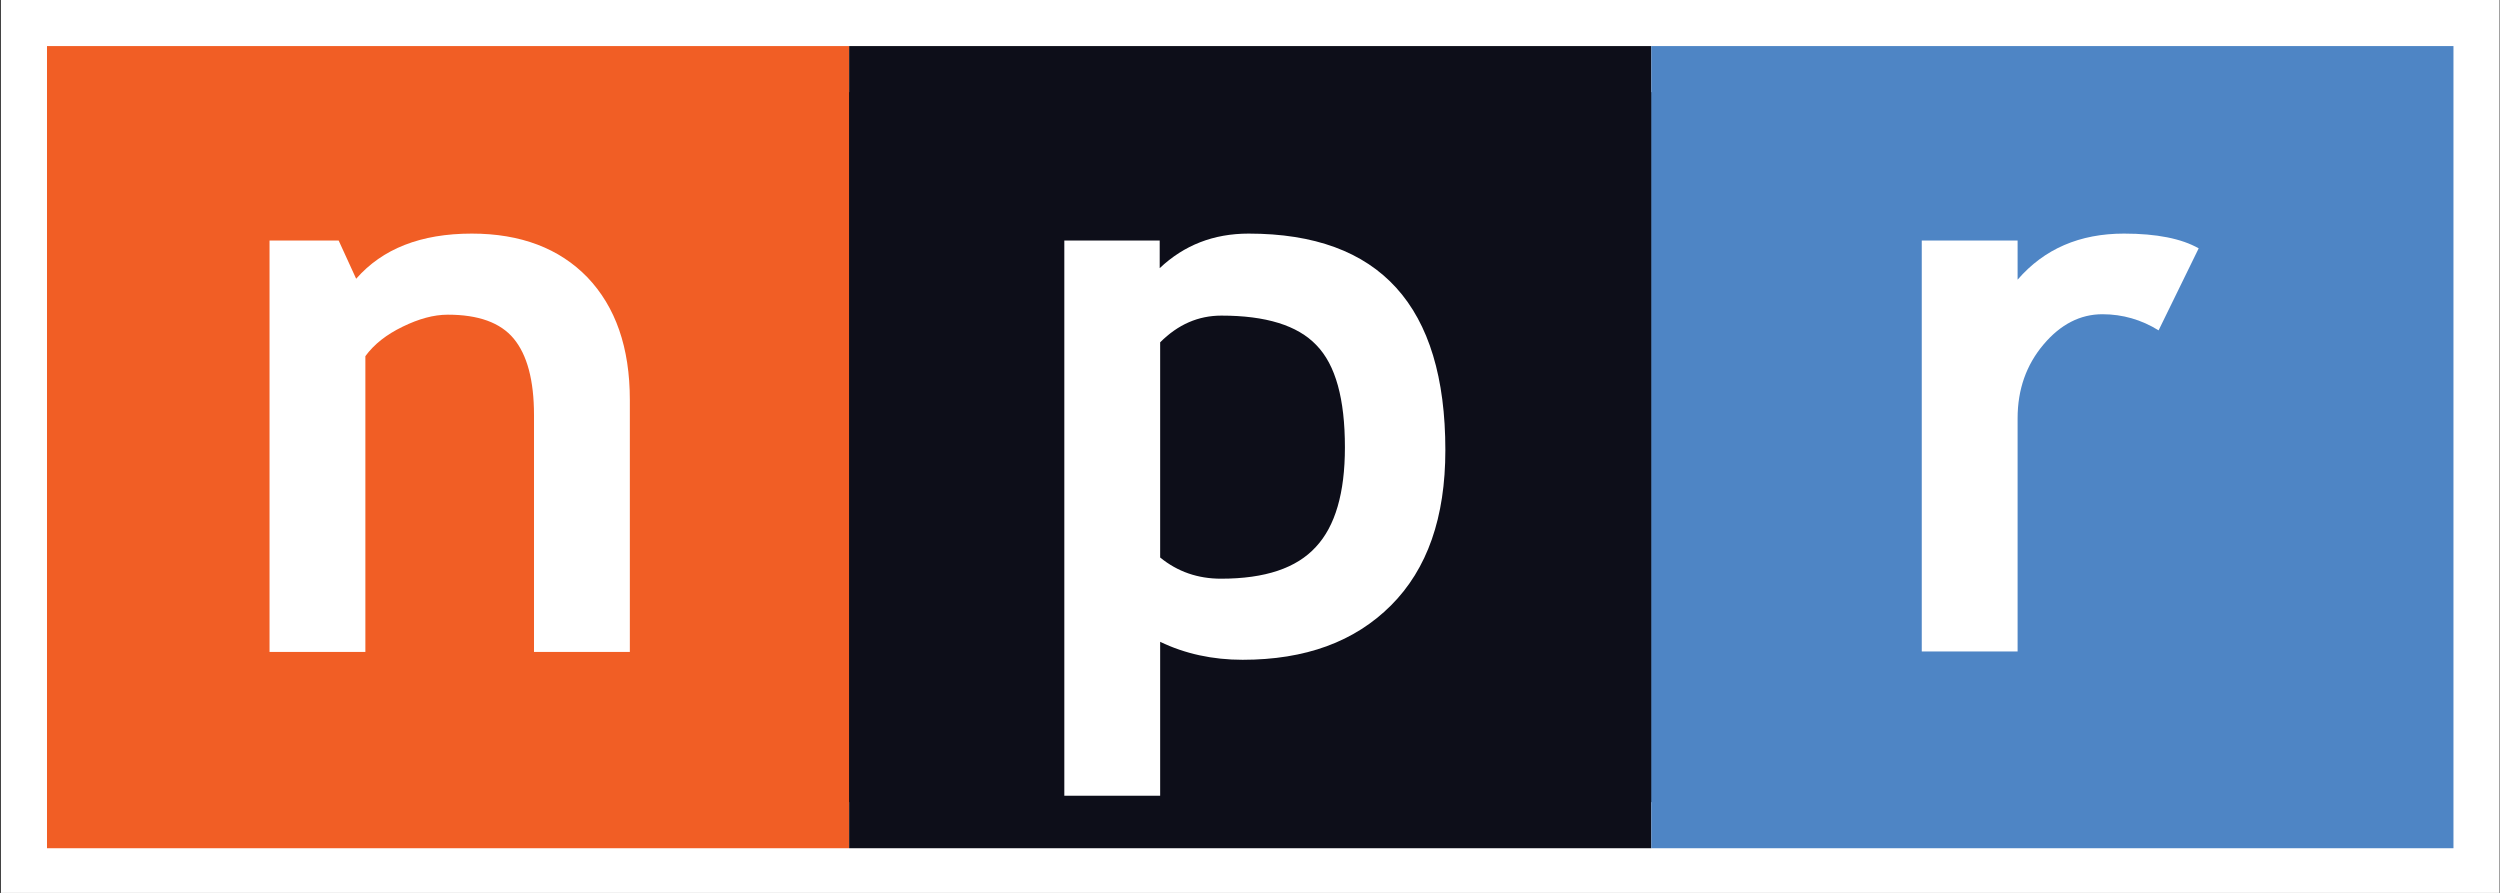 <?xml version="1.0" encoding="utf-8"?>
<!-- Generator: Adobe Illustrator 21.1.0, SVG Export Plug-In . SVG Version: 6.00 Build 0)  -->
<svg version="1.1" id="Layer_1" xmlns="http://www.w3.org/2000/svg" xmlns:xlink="http://www.w3.org/1999/xlink" x="0px" y="0px"
	 viewBox="0 0 542.6 193.8" style="enable-background:new 0 0 542.6 193.8;" xml:space="preserve">
<rect x="0" y="0" width="542.6" height="193.8" fill="#333333" stroke="none"/>
<style type="text/css">
	.st0{fill:#FFFFFF;}
	.st1{fill:#F15E25;}
	.st2{fill:#0D0E19;}
	.st3{fill:#4E85C5;}
</style>
<g>
	<path class="st0" d="M542.5,194.1H0.2V0h542.3V194.1z M20.2,174.1h502.3V20H20.2V174.1z"/>
</g>
<rect x="10.2" y="10" class="st1" width="174.1" height="174.1"/>
<rect x="184.3" y="10" class="st2" width="174.1" height="174.1"/>
<rect x="358.4" y="10" class="st3" width="174.1" height="174.1"/>
<path class="st0" d="M115.9,141.4V90.1c0-7.6-1.5-13.1-4.4-16.6c-2.9-3.5-7.7-5.2-14.3-5.2c-3.1,0-6.3,0.9-9.8,2.6
	c-3.5,1.7-6.2,3.8-8.1,6.4v64.2H58.5V52.2h15l3.8,8.3c5.7-6.5,14-9.8,25.1-9.8c10.6,0,19,3.2,25.1,9.5c6.1,6.4,9.2,15.2,9.2,26.6
	v54.7H115.9z"/>
<path class="st0" d="M265.1,68.5c9.6,0,16.5,2.1,20.6,6.4c4.2,4.3,6.2,11.7,6.2,22.2c0,9.9-2.1,17.1-6.3,21.6
	c-4.2,4.6-11,6.9-20.6,6.9c-5,0-9.4-1.5-13.2-4.6V74.3C255.7,70.4,260.1,68.5,265.1,68.5z M269.7,143.2c13.6,0,24.3-3.9,32.2-11.8
	c7.9-7.9,11.8-19.1,11.8-33.7c0-31.3-14.2-47-42.7-47c-7.6,0-14,2.5-19.3,7.5v-6H231v120.5h20.8v-33.4
	C257.2,141.9,263.2,143.2,269.7,143.2z"/>
<path class="st0" d="M468.5,71.7c-3.7-2.3-7.8-3.5-12.2-3.5c-4.8,0-9.1,2.2-12.8,6.6c-3.7,4.4-5.6,9.7-5.6,16v50.6h-20.8V52.2h20.8
	v8.5c5.8-6.7,13.5-10,23.1-10c7.1,0,12.5,1.1,16.2,3.2L468.5,71.7z"/>
</svg>
